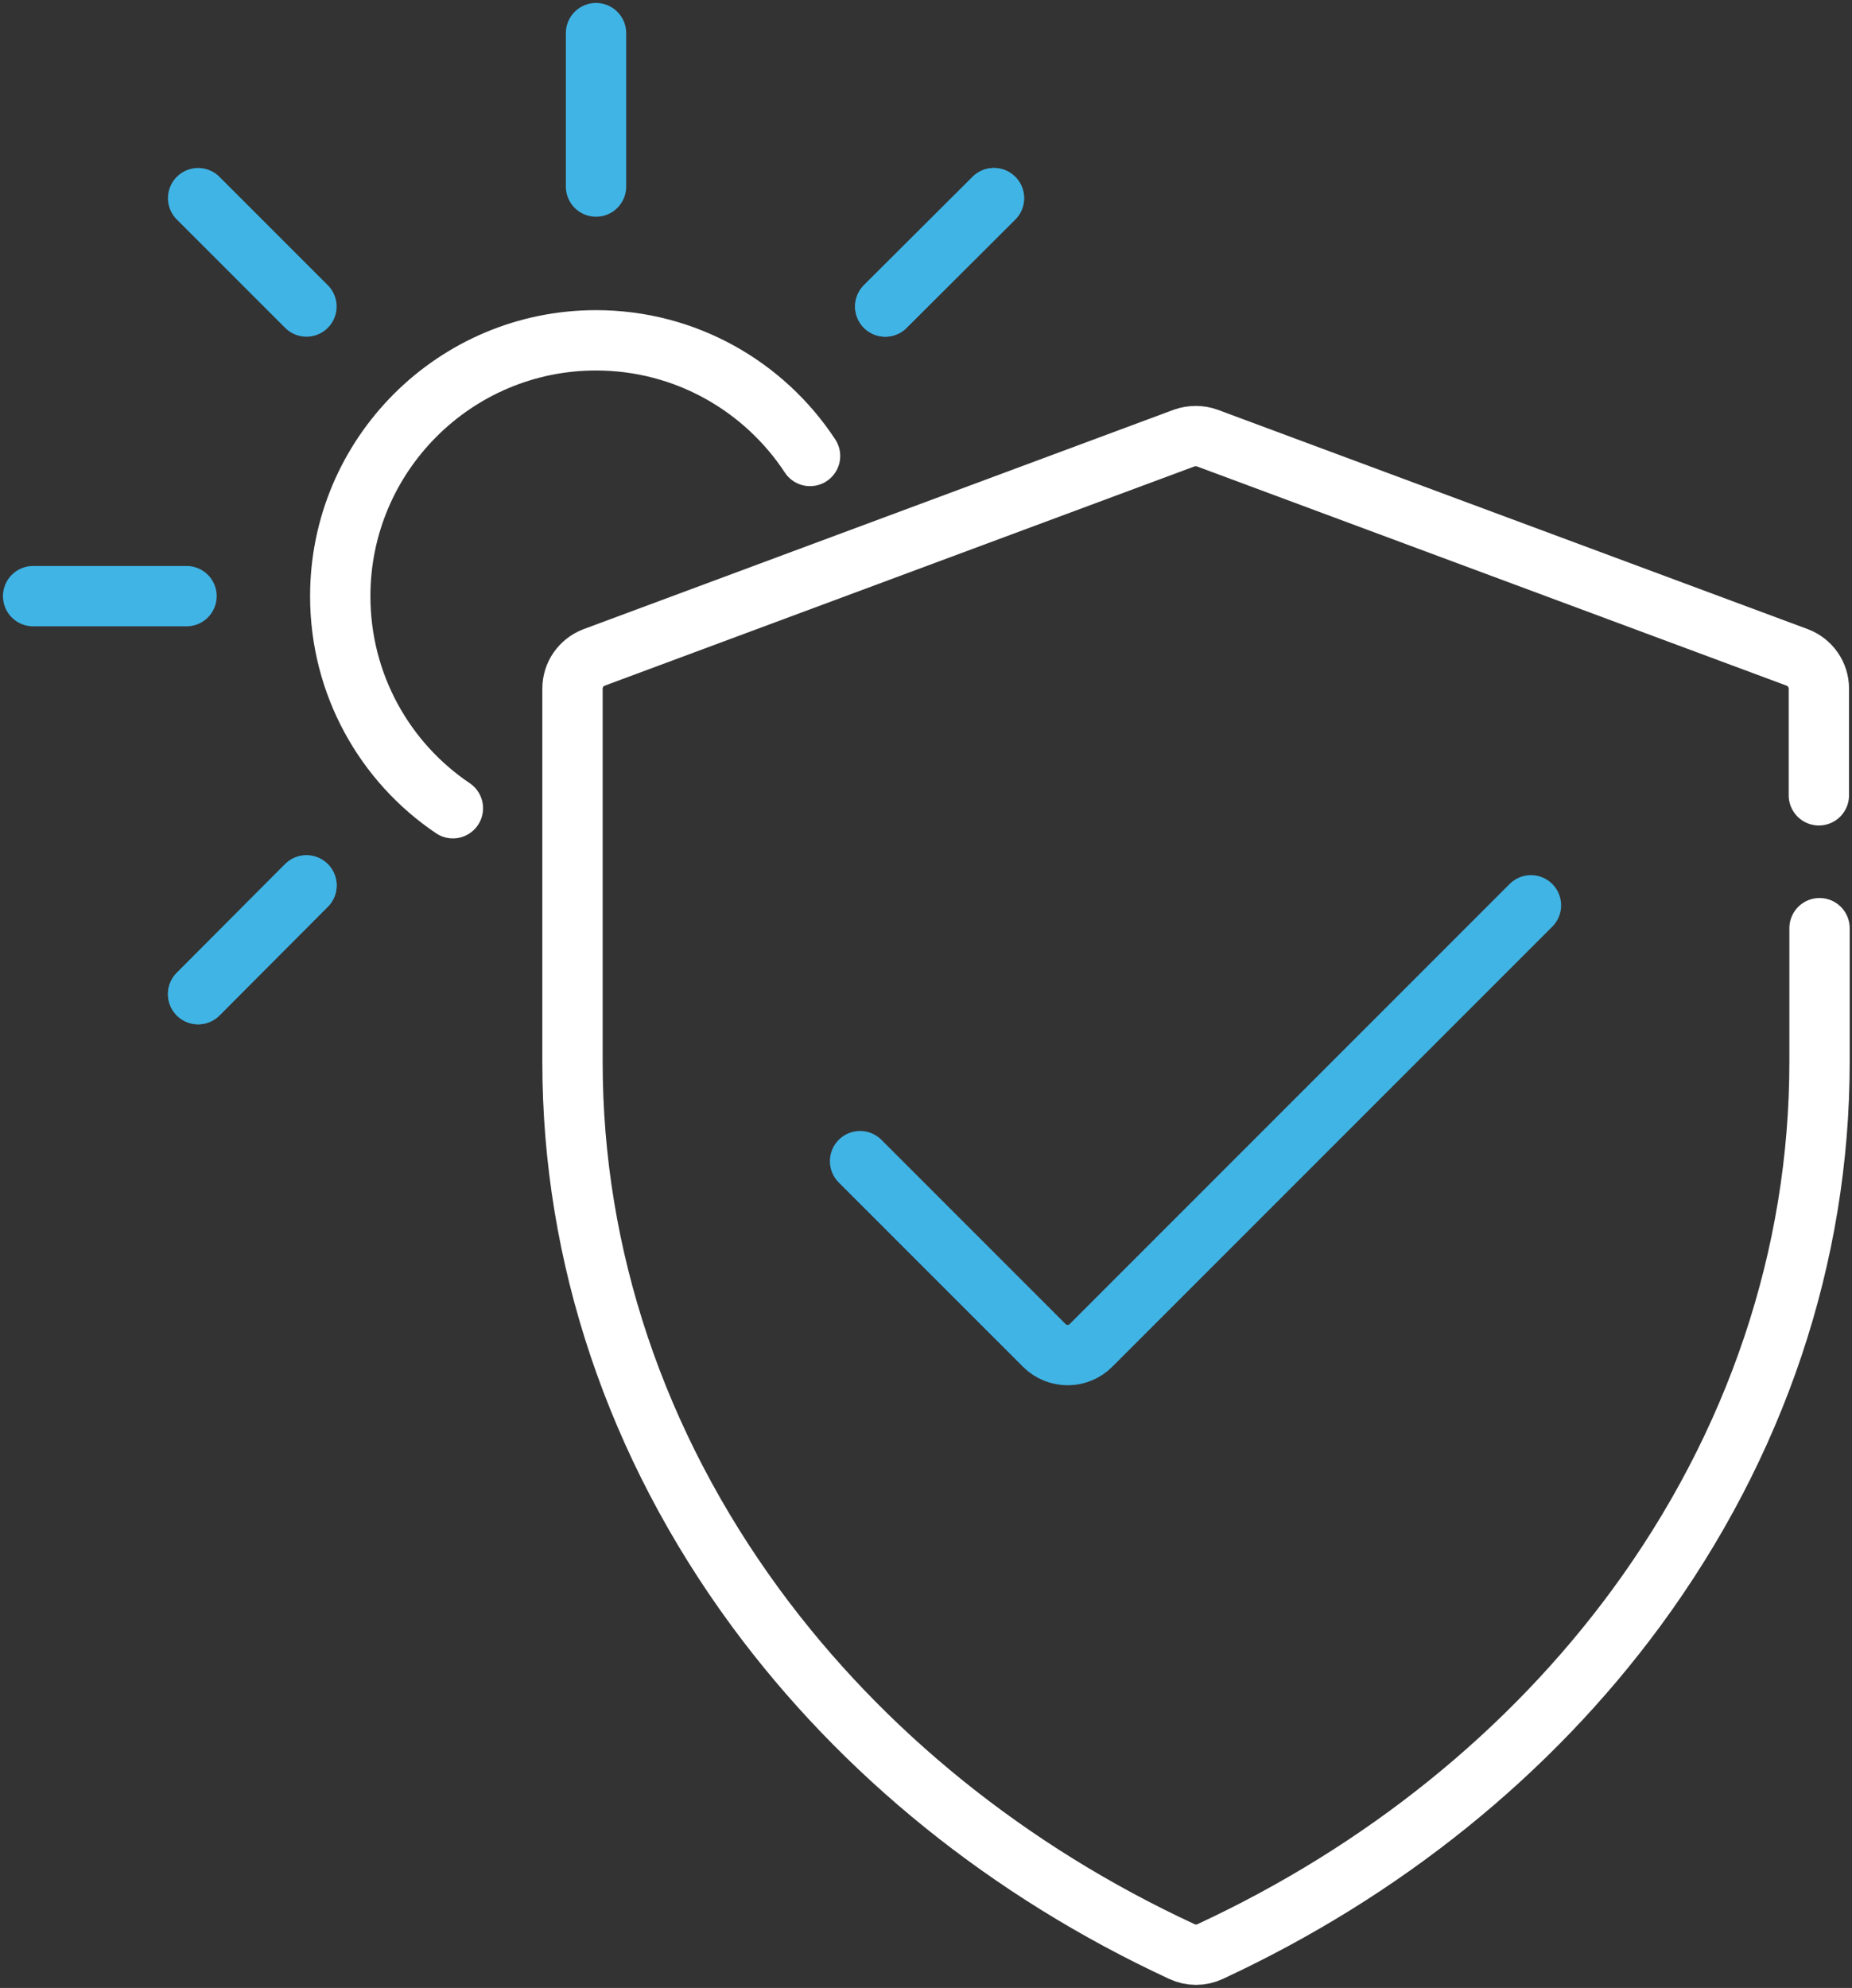<svg viewBox="0 0 55.9 59.99" xmlns="http://www.w3.org/2000/svg" xmlns:xlink="http://www.w3.org/1999/xlink" id="Layer_2" overflow="hidden"><rect x="0" y="0" width="55.9" height="59.99" fill="#333333" stroke="none"/><defs></defs><g id="AW"><path d="M24.45 13.76C23.07 11.66 20.69 10.27 17.99 10.27 13.73 10.27 10.27 13.73 10.27 17.99 10.27 20.66 11.62 23.01 13.67 24.39" stroke="#FFFFFF" stroke-width="1.821" stroke-linecap="round" stroke-linejoin="miter" stroke-miterlimit="10" stroke-opacity="1" fill="none"/><line x1="5.63" y1="17.99" x2="1" y2="17.99" stroke="#40B4E5" stroke-width="1.821" stroke-linecap="round" stroke-linejoin="miter" stroke-miterlimit="10" stroke-opacity="1" fill="none"/><line x1="9.25" y1="9.25" x2="5.98" y2="5.98" stroke="#40B4E5" stroke-width="1.821" stroke-linecap="round" stroke-linejoin="miter" stroke-miterlimit="10" stroke-opacity="1" fill="none"/><line x1="17.99" y1="5.63" x2="17.99" y2="1" stroke="#40B4E5" stroke-width="1.821" stroke-linecap="round" stroke-linejoin="miter" stroke-miterlimit="10" stroke-opacity="1" fill="none"/><line x1="5.98" y1="30" x2="9.25" y2="26.72" stroke="#40B4E5" stroke-width="1.821" stroke-linecap="round" stroke-linejoin="miter" stroke-miterlimit="10" stroke-opacity="1" fill="none"/><line x1="26.72" y1="9.25" x2="30" y2="5.98" stroke="#40B4E5" stroke-width="1.821" stroke-linecap="round" stroke-linejoin="miter" stroke-miterlimit="10" stroke-opacity="1" fill="none"/><line x1="5.98" y1="30" x2="9.25" y2="26.72" stroke="#40B4E5" stroke-width="1.821" stroke-linecap="round" stroke-linejoin="miter" stroke-miterlimit="10" stroke-opacity="1" fill="none"/><line x1="26.72" y1="9.25" x2="30" y2="5.98" stroke="#40B4E5" stroke-width="1.821" stroke-linecap="round" stroke-linejoin="miter" stroke-miterlimit="10" stroke-opacity="1" fill="none"/><path d="M25.96 35.04 31.52 40.6C31.91 40.99 32.54 40.99 32.93 40.6L46.21 27.32" stroke="#40B4E5" stroke-width="1.821" stroke-linecap="round" stroke-linejoin="miter" stroke-miterlimit="10" stroke-opacity="1" fill="none"/><path d="M54.9 24 54.9 20.78C54.9 20.36 54.64 19.99 54.25 19.84L36.44 13.22C36.22 13.14 35.97 13.14 35.74 13.22L17.93 19.84C17.54 19.99 17.28 20.36 17.28 20.78L17.28 32.05C17.28 37.9 19.19 43.59 22.81 48.52 26.03 52.9 30.45 56.47 35.67 58.89 35.94 59.02 36.26 59.02 36.53 58.89 41.74 56.47 46.17 52.9 49.39 48.52 53.01 43.59 54.92 37.9 54.92 32.05L54.92 28.01" stroke="#FFFFFF" stroke-width="1.821" stroke-linecap="round" stroke-linejoin="miter" stroke-miterlimit="10" stroke-opacity="1" fill="none"/></g></svg>